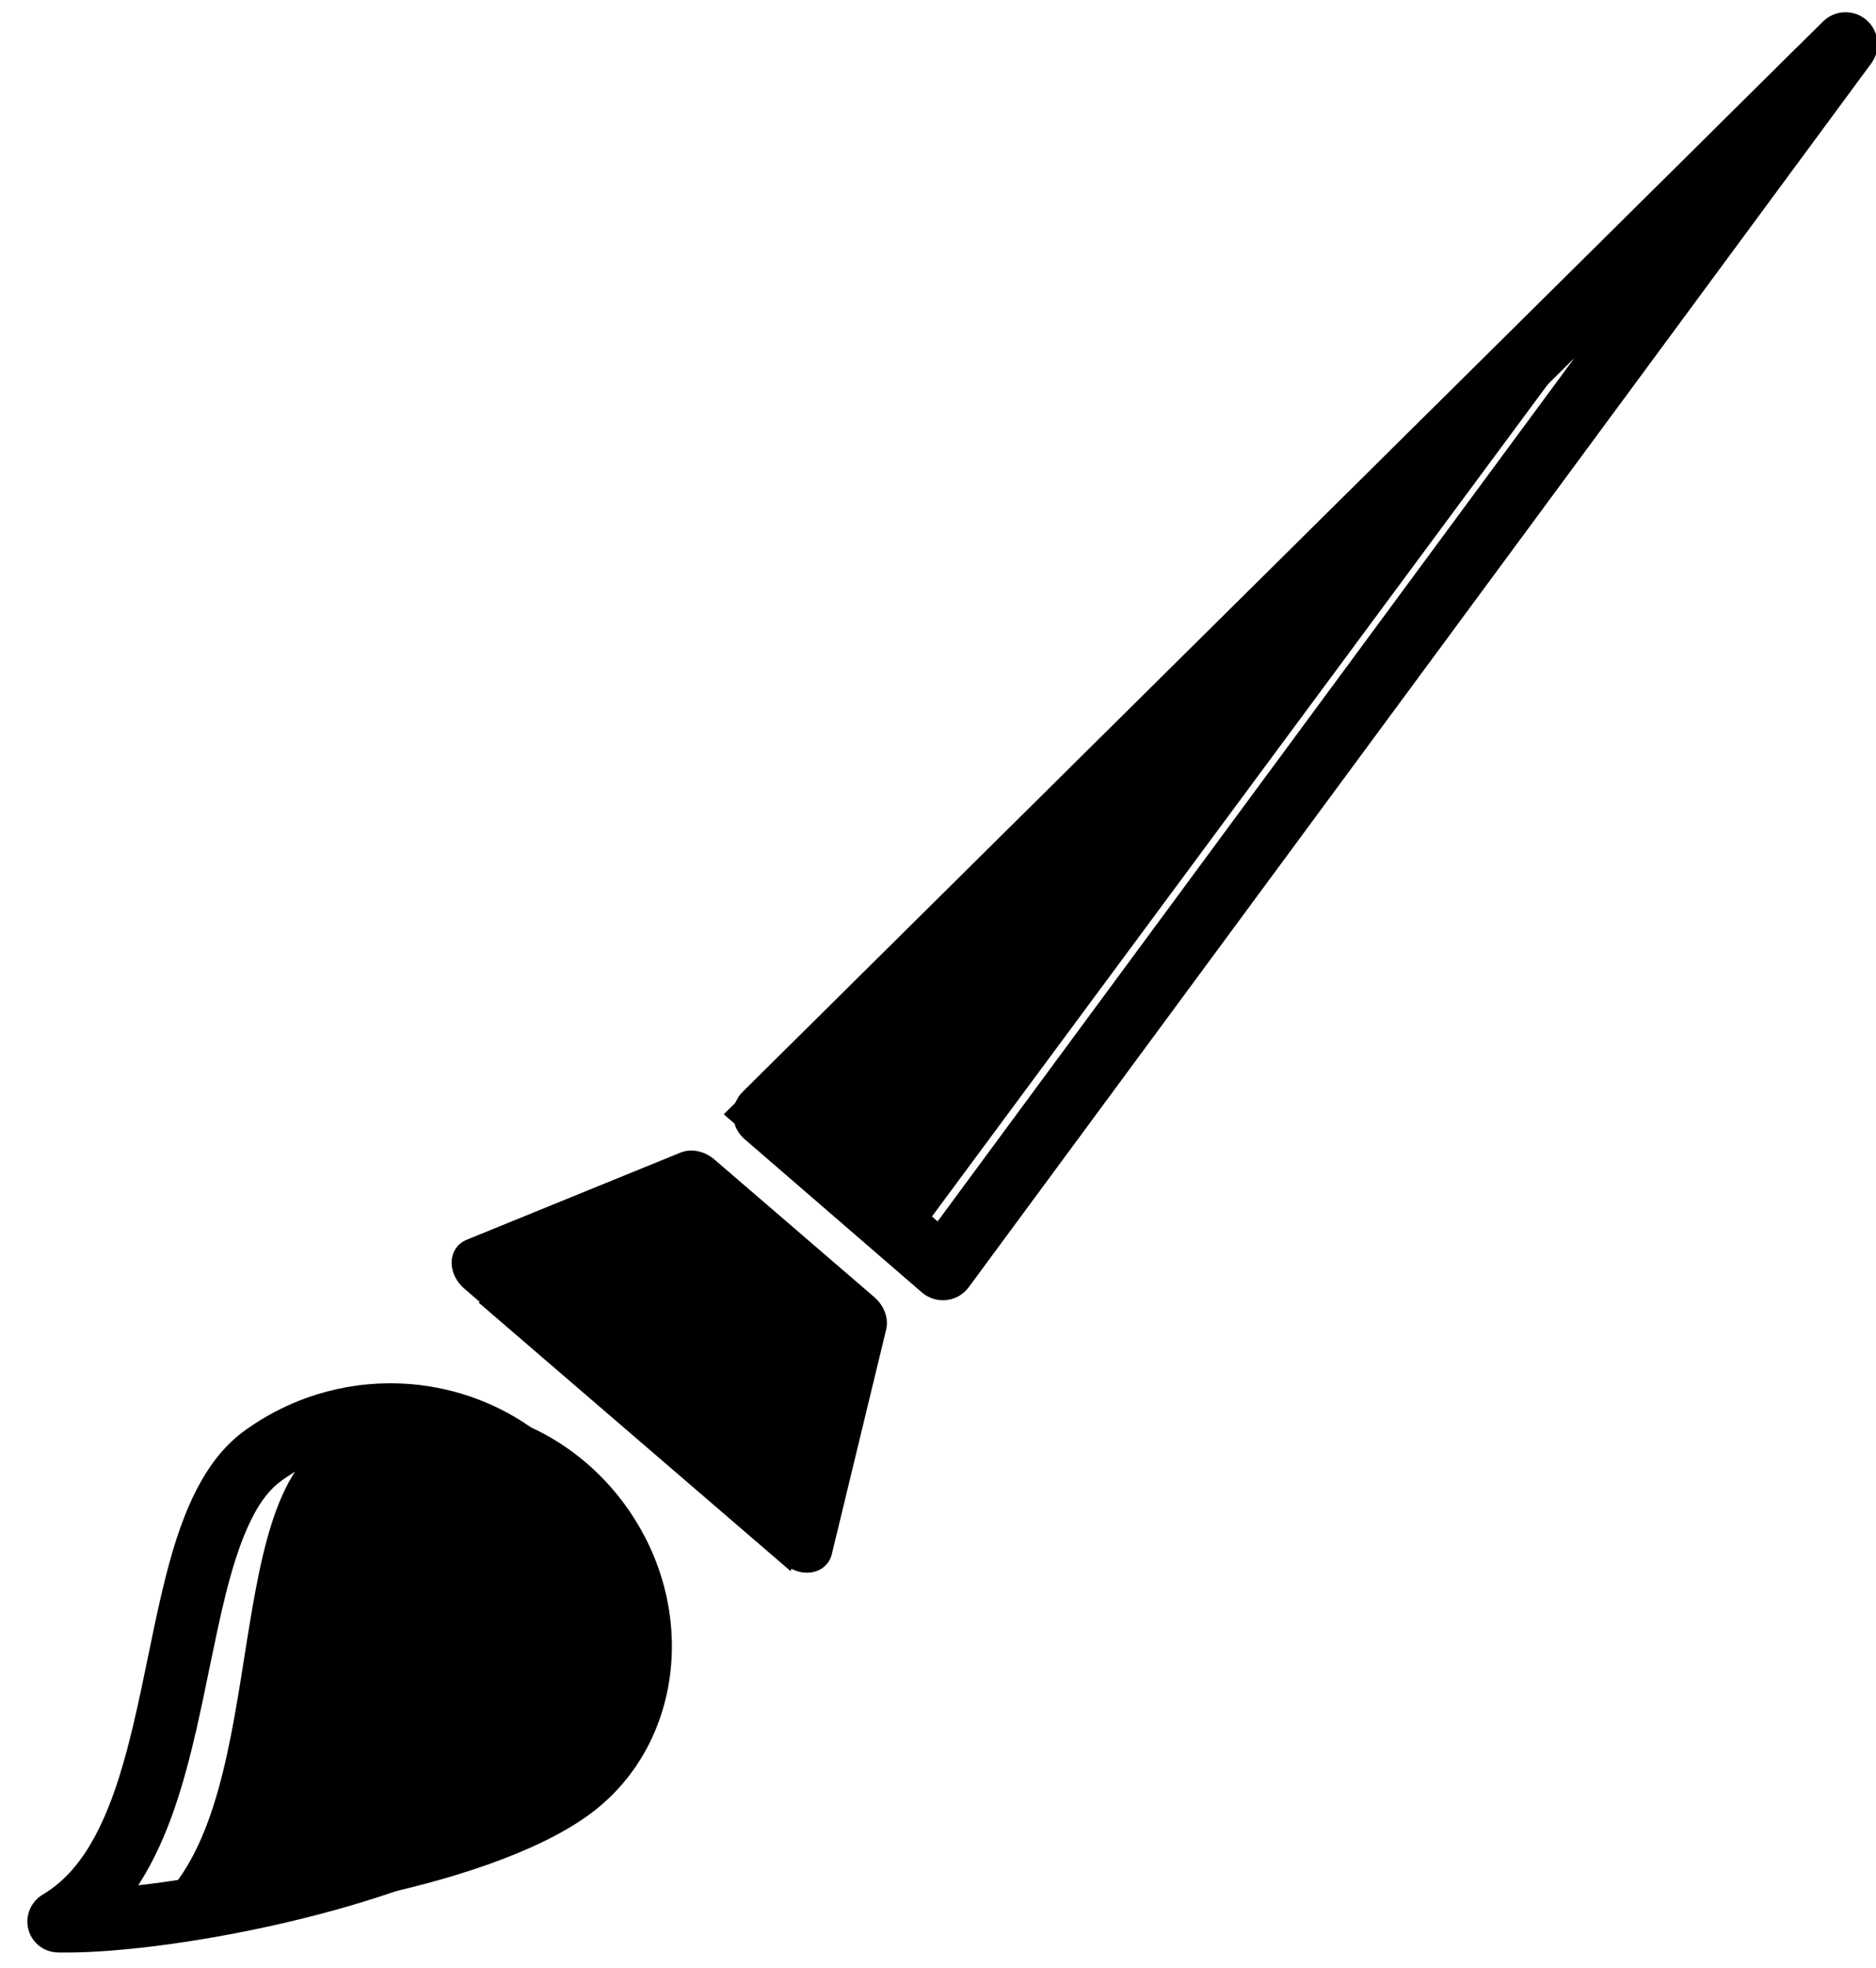 <?xml version="1.0" encoding="UTF-8" standalone="no"?>
<svg width="41px" height="43px" viewBox="0 0 41 43" version="1.1" xmlns="http://www.w3.org/2000/svg" xmlns:xlink="http://www.w3.org/1999/xlink">
    <!-- Generator: Sketch 43.2 (39069) - http://www.bohemiancoding.com/sketch -->
    <title>noun_450084_cc@2x</title>
    <desc>Created with Sketch.</desc>
    <defs></defs>
    <g id="Mobile-Prototype" stroke="none" stroke-width="1" fill="none" fill-rule="evenodd">
        <g id="Stage-Zero-Copy-4" transform="translate(-250, -212)" fill="#000000">
            <g id="noun_450084_cc" transform="translate(246, 209)">
                <g id="Group" transform="translate(12, 40) rotate(-125.755) translate(-12, -40) translate(7, 33)">
                    <path d="M3.934,0 C2.468,1.774 0,6.566 0,9.38 C0,11.93 2.24,14 5,14 C7.76,14 10,11.93 10,9.38 C10,6.566 3.586,3.497 3.934,0 Z" id="Shape"></path>
                </g>
                <g id="Group" transform="translate(10.5, 40) rotate(-125.755) translate(-10.5, -40) translate(5, 32)" fill-rule="nonzero">
                    <path d="M9.811,13.608 C9.684,13.782 9.549,13.95 9.404,14.108 C9.069,14.472 8.685,14.789 8.265,15.048 C7.839,15.31 7.377,15.511 6.896,15.643 C6.158,15.846 5.377,15.885 4.623,15.758 C4.19,15.685 3.767,15.558 3.365,15.38 C2.756,15.11 2.199,14.724 1.73,14.248 C1.291,13.803 0.929,13.281 0.666,12.711 C0.366,12.062 0.198,11.353 0.171,10.637 C0.159,10.306 0.176,9.975 0.212,9.647 C0.257,9.228 0.331,8.812 0.423,8.401 C0.527,7.931 0.656,7.467 0.8,7.008 C0.958,6.501 1.136,6 1.328,5.505 C1.682,4.594 2.083,3.702 2.528,2.833 C2.726,2.446 2.934,2.063 3.154,1.687 C3.332,1.382 3.519,1.081 3.718,0.789 C3.777,0.703 3.836,0.619 3.898,0.535 C3.931,0.489 3.964,0.441 4.001,0.399 C4.062,0.33 4.137,0.274 4.219,0.234 C4.386,0.155 4.58,0.148 4.751,0.215 C4.82,0.241 4.883,0.279 4.94,0.326 C4.996,0.373 5.045,0.429 5.084,0.492 C5.132,0.57 5.165,0.658 5.179,0.75 C5.187,0.798 5.186,0.811 5.187,0.86 C5.184,0.923 5.179,0.986 5.176,1.05 C5.173,1.169 5.176,1.288 5.189,1.407 C5.247,1.956 5.472,2.476 5.745,2.948 C5.967,3.331 6.225,3.691 6.498,4.037 C6.839,4.47 7.204,4.882 7.573,5.289 C7.887,5.635 8.205,5.977 8.52,6.323 C8.653,6.47 8.786,6.617 8.917,6.766 C9.394,7.311 9.861,7.875 10.23,8.502 C10.491,8.946 10.704,9.428 10.791,9.941 C10.811,10.057 10.824,10.176 10.83,10.294 C10.835,10.408 10.833,10.523 10.829,10.637 C10.824,10.774 10.814,10.911 10.798,11.048 C10.755,11.426 10.673,11.8 10.552,12.161 C10.455,12.451 10.333,12.734 10.189,13.003 C10.117,13.137 10.039,13.267 9.957,13.395 C9.909,13.467 9.861,13.538 9.811,13.608 Z M8.769,12.718 C8.978,12.409 9.147,12.075 9.266,11.719 C9.372,11.402 9.438,11.072 9.463,10.739 C9.477,10.559 9.484,10.376 9.456,10.197 C9.419,9.957 9.333,9.724 9.225,9.507 C9.073,9.199 8.885,8.911 8.682,8.635 C8.363,8.202 8.009,7.796 7.65,7.397 C7.294,7.002 6.932,6.614 6.574,6.221 C6.436,6.069 6.299,5.916 6.163,5.763 C5.758,5.301 5.363,4.827 5.009,4.323 C4.665,3.832 4.361,3.311 4.139,2.752 L4.129,2.727 C3.799,3.316 3.497,3.921 3.216,4.536 C2.883,5.263 2.579,6.004 2.315,6.76 C2.083,7.422 1.879,8.095 1.73,8.782 C1.658,9.117 1.598,9.455 1.562,9.795 C1.534,10.057 1.518,10.321 1.528,10.585 C1.538,10.855 1.575,11.124 1.638,11.386 C1.753,11.862 1.955,12.316 2.231,12.718 C2.706,13.412 3.394,13.947 4.18,14.227 C4.555,14.361 4.949,14.437 5.346,14.452 C5.699,14.465 6.053,14.432 6.397,14.352 C6.776,14.263 7.141,14.118 7.477,13.921 C7.809,13.728 8.113,13.486 8.377,13.206 C8.487,13.089 8.589,12.965 8.685,12.836 C8.713,12.797 8.741,12.758 8.769,12.718 Z" id="Shape"></path>
                </g>
                <g id="Group" transform="translate(19.5, 32.5) rotate(40.714) translate(-19.5, -32.5) translate(15, 30)">
                    <polygon id="Shape" points="9 5 0 5 2.25 0 6.75 0"></polygon>
                </g>
                <g id="Group" transform="translate(19.5, 32) rotate(40.714) translate(-19.5, -32) translate(14, 29)" fill-rule="nonzero">
                    <path d="M2.782,0.259 C2.823,0.236 2.864,0.215 2.91,0.198 C2.97,0.176 3.033,0.161 3.098,0.154 C3.142,0.149 3.153,0.149 3.196,0.148 L7.804,0.148 C7.87,0.15 7.934,0.155 7.998,0.171 C8.156,0.208 8.296,0.291 8.39,0.404 C8.419,0.438 8.441,0.474 8.462,0.512 L10.766,5.012 C10.781,5.046 10.786,5.054 10.798,5.089 C10.815,5.142 10.824,5.197 10.824,5.252 C10.823,5.431 10.725,5.604 10.559,5.717 C10.509,5.752 10.453,5.78 10.393,5.802 C10.333,5.824 10.27,5.839 10.205,5.846 C10.163,5.851 10.152,5.851 10.108,5.852 L0.892,5.852 C0.848,5.851 0.837,5.851 0.795,5.846 C0.73,5.839 0.667,5.824 0.607,5.802 C0.547,5.78 0.491,5.752 0.441,5.717 C0.275,5.604 0.177,5.431 0.176,5.252 C0.176,5.197 0.185,5.142 0.202,5.089 C0.214,5.054 0.219,5.046 0.234,5.012 L2.538,0.512 C2.559,0.474 2.581,0.438 2.61,0.404 C2.639,0.37 2.671,0.341 2.706,0.311 C2.743,0.284 2.743,0.284 2.782,0.259 Z M1.979,4.648 L9.021,4.648 L7.333,1.352 L3.667,1.352 C3.105,2.451 2.542,3.549 1.979,4.648 Z" id="Shape"></path>
                </g>
                <g id="Group" transform="translate(32.5, 16.5) rotate(40.844) translate(-32.5, -16.5) translate(30, 0)">
                    <polygon id="Shape" points="2.5 0 5 33 0 33"></polygon>
                </g>
                <g id="Group" transform="translate(33.5, 16.5) rotate(40.844) translate(-33.5, -16.5) translate(30, -1)" fill-rule="nonzero">
                    <path d="M3.142,0.332 C3.166,0.319 3.19,0.305 3.216,0.294 C3.267,0.271 3.32,0.254 3.375,0.245 C3.43,0.235 3.486,0.231 3.542,0.235 C3.767,0.248 3.976,0.373 4.095,0.564 C4.139,0.636 4.17,0.714 4.186,0.797 C4.192,0.824 4.194,0.852 4.198,0.879 L6.765,34.013 C6.765,34.04 6.767,34.068 6.766,34.095 C6.764,34.15 6.755,34.204 6.74,34.258 C6.68,34.471 6.517,34.647 6.309,34.723 C6.257,34.742 6.203,34.755 6.149,34.762 C6.122,34.765 6.094,34.765 6.067,34.767 L0.933,34.767 C0.906,34.765 0.878,34.765 0.851,34.762 C0.797,34.755 0.743,34.742 0.691,34.723 C0.483,34.647 0.32,34.471 0.26,34.258 C0.245,34.204 0.236,34.15 0.234,34.095 C0.233,34.068 0.235,34.04 0.235,34.013 L2.802,0.879 C2.812,0.806 2.812,0.786 2.835,0.715 C2.87,0.609 2.93,0.512 3.01,0.434 C3.029,0.414 3.052,0.398 3.073,0.379 C3.095,0.364 3.118,0.348 3.142,0.332 Z M1.69,33.367 L5.31,33.367 L3.5,9.997 C2.897,17.787 2.293,25.577 1.69,33.367 Z" id="Shape"></path>
                </g>
            </g>
        </g>
    </g>
</svg>